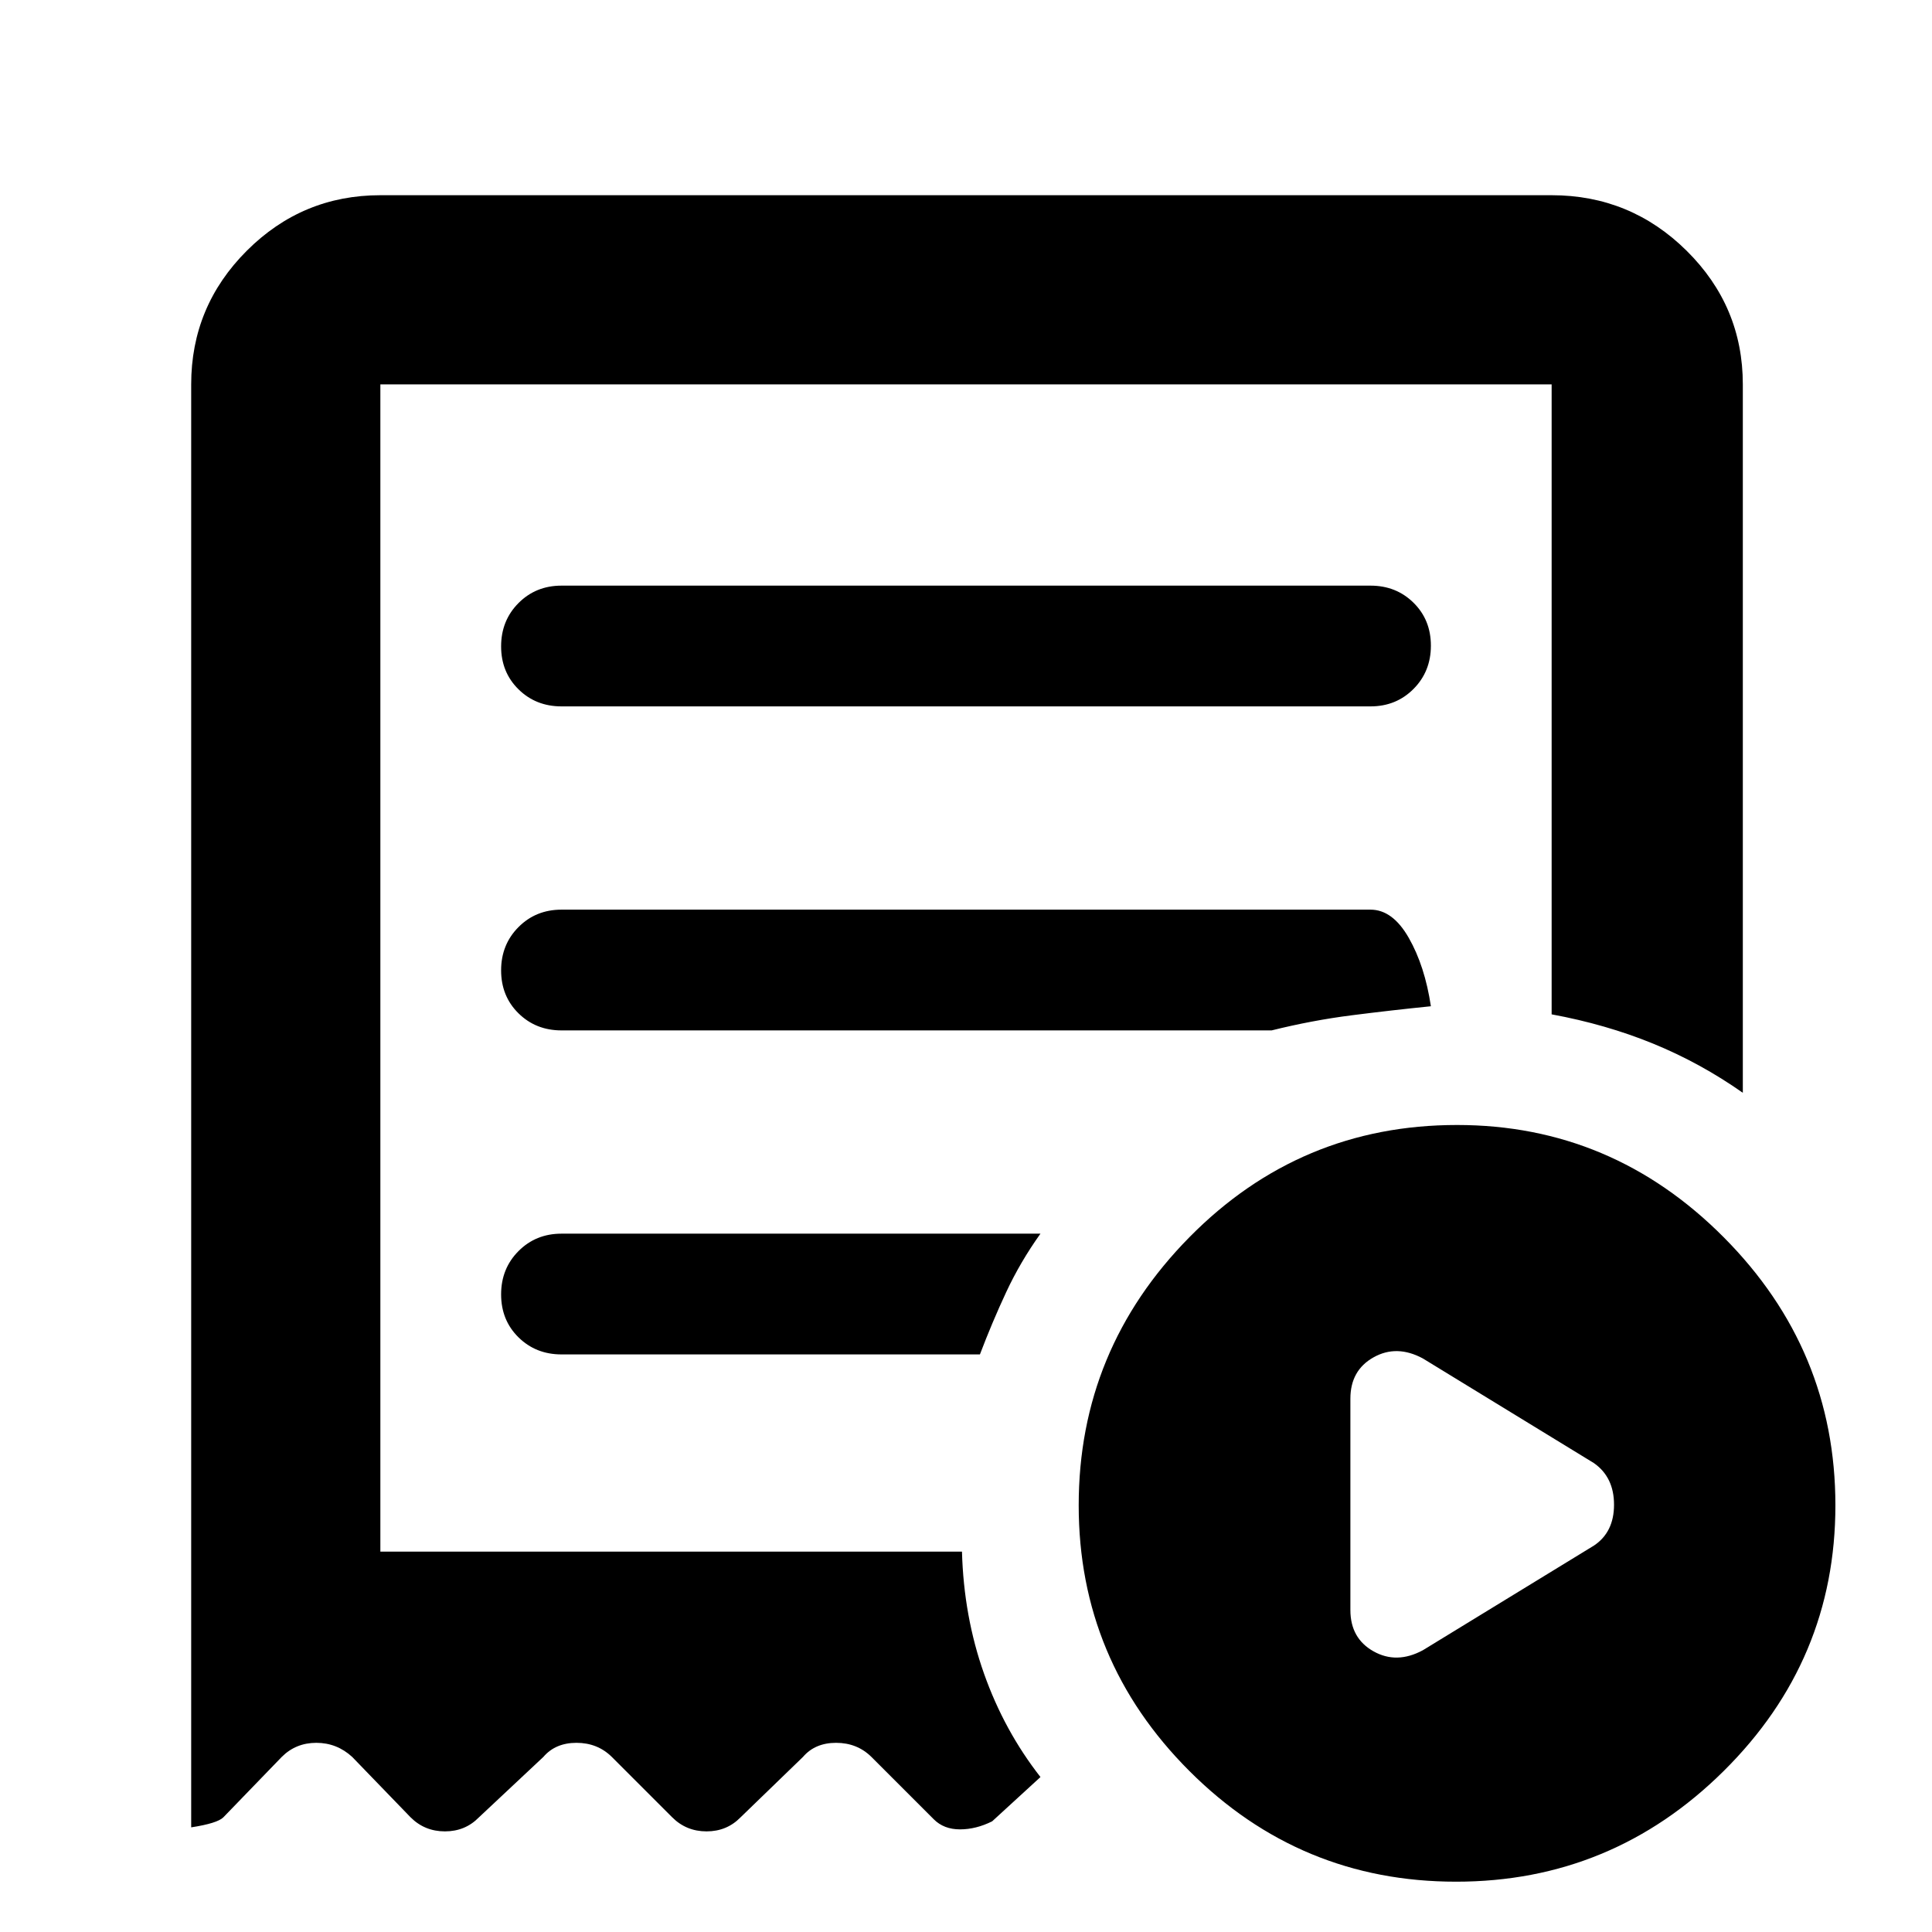 <svg xmlns="http://www.w3.org/2000/svg" width="48" height="48" viewBox="0 -960 960 960"><path d="m707-140 85-52q10-6.643 10-20.321Q802-226 792-233l-85-52q-13-7-24.5-.543Q671-279.087 671-265v105q0 14.087 11.5 20.543Q694-133 707-140ZM279-609h402q12.75 0 21.375-8.675 8.625-8.676 8.625-21.5 0-12.825-8.625-21.325T681-669H279q-12.75 0-21.375 8.675-8.625 8.676-8.625 21.5 0 12.825 8.625 21.325T279-609ZM723.5-25Q646-25 591-80t-55-132q0-77.435 54.99-133.217Q645.98-401 724-401q77 0 132.5 55.783Q912-289.435 912-212q0 77-55.5 132t-133 55ZM95-52v-717q0-38.775 27.612-66.387Q150.225-863 189-863h582q39.188 0 67.094 27.613Q866-807.775 866-769v352q-21.169-14.857-44.585-24.429Q798-451 771-455.976V-769H189v580h289q.885 32.172 10.942 60.586Q499-100 517-77l-24 22q-8 4-16 4t-13-5l-31-31q-7.091-7-17.545-7Q405-94 399-87l-31 30q-6.818 7-16.909 7T334-57l-30-30q-7.091-7-17.545-7Q276-94 270-87l-32 30q-6.818 7-16.909 7T204-57l-29-30q-7.636-7-17.818-7Q147-94 140-87l-29 30q-3 3-16 5Zm184-235h207.916Q493-303 500-318t17-29H279q-12.75 0-21.375 8.675-8.625 8.676-8.625 21.5 0 12.825 8.625 21.325T279-287Zm0-161h352.865q20.135-5 39.743-7.5Q691.215-458 711-460q-3-20-11-34t-19-14H279q-12.75 0-21.375 8.675-8.625 8.676-8.625 21.5 0 12.825 8.625 21.325T279-448Zm-90 259v-580 580Z"/></svg>